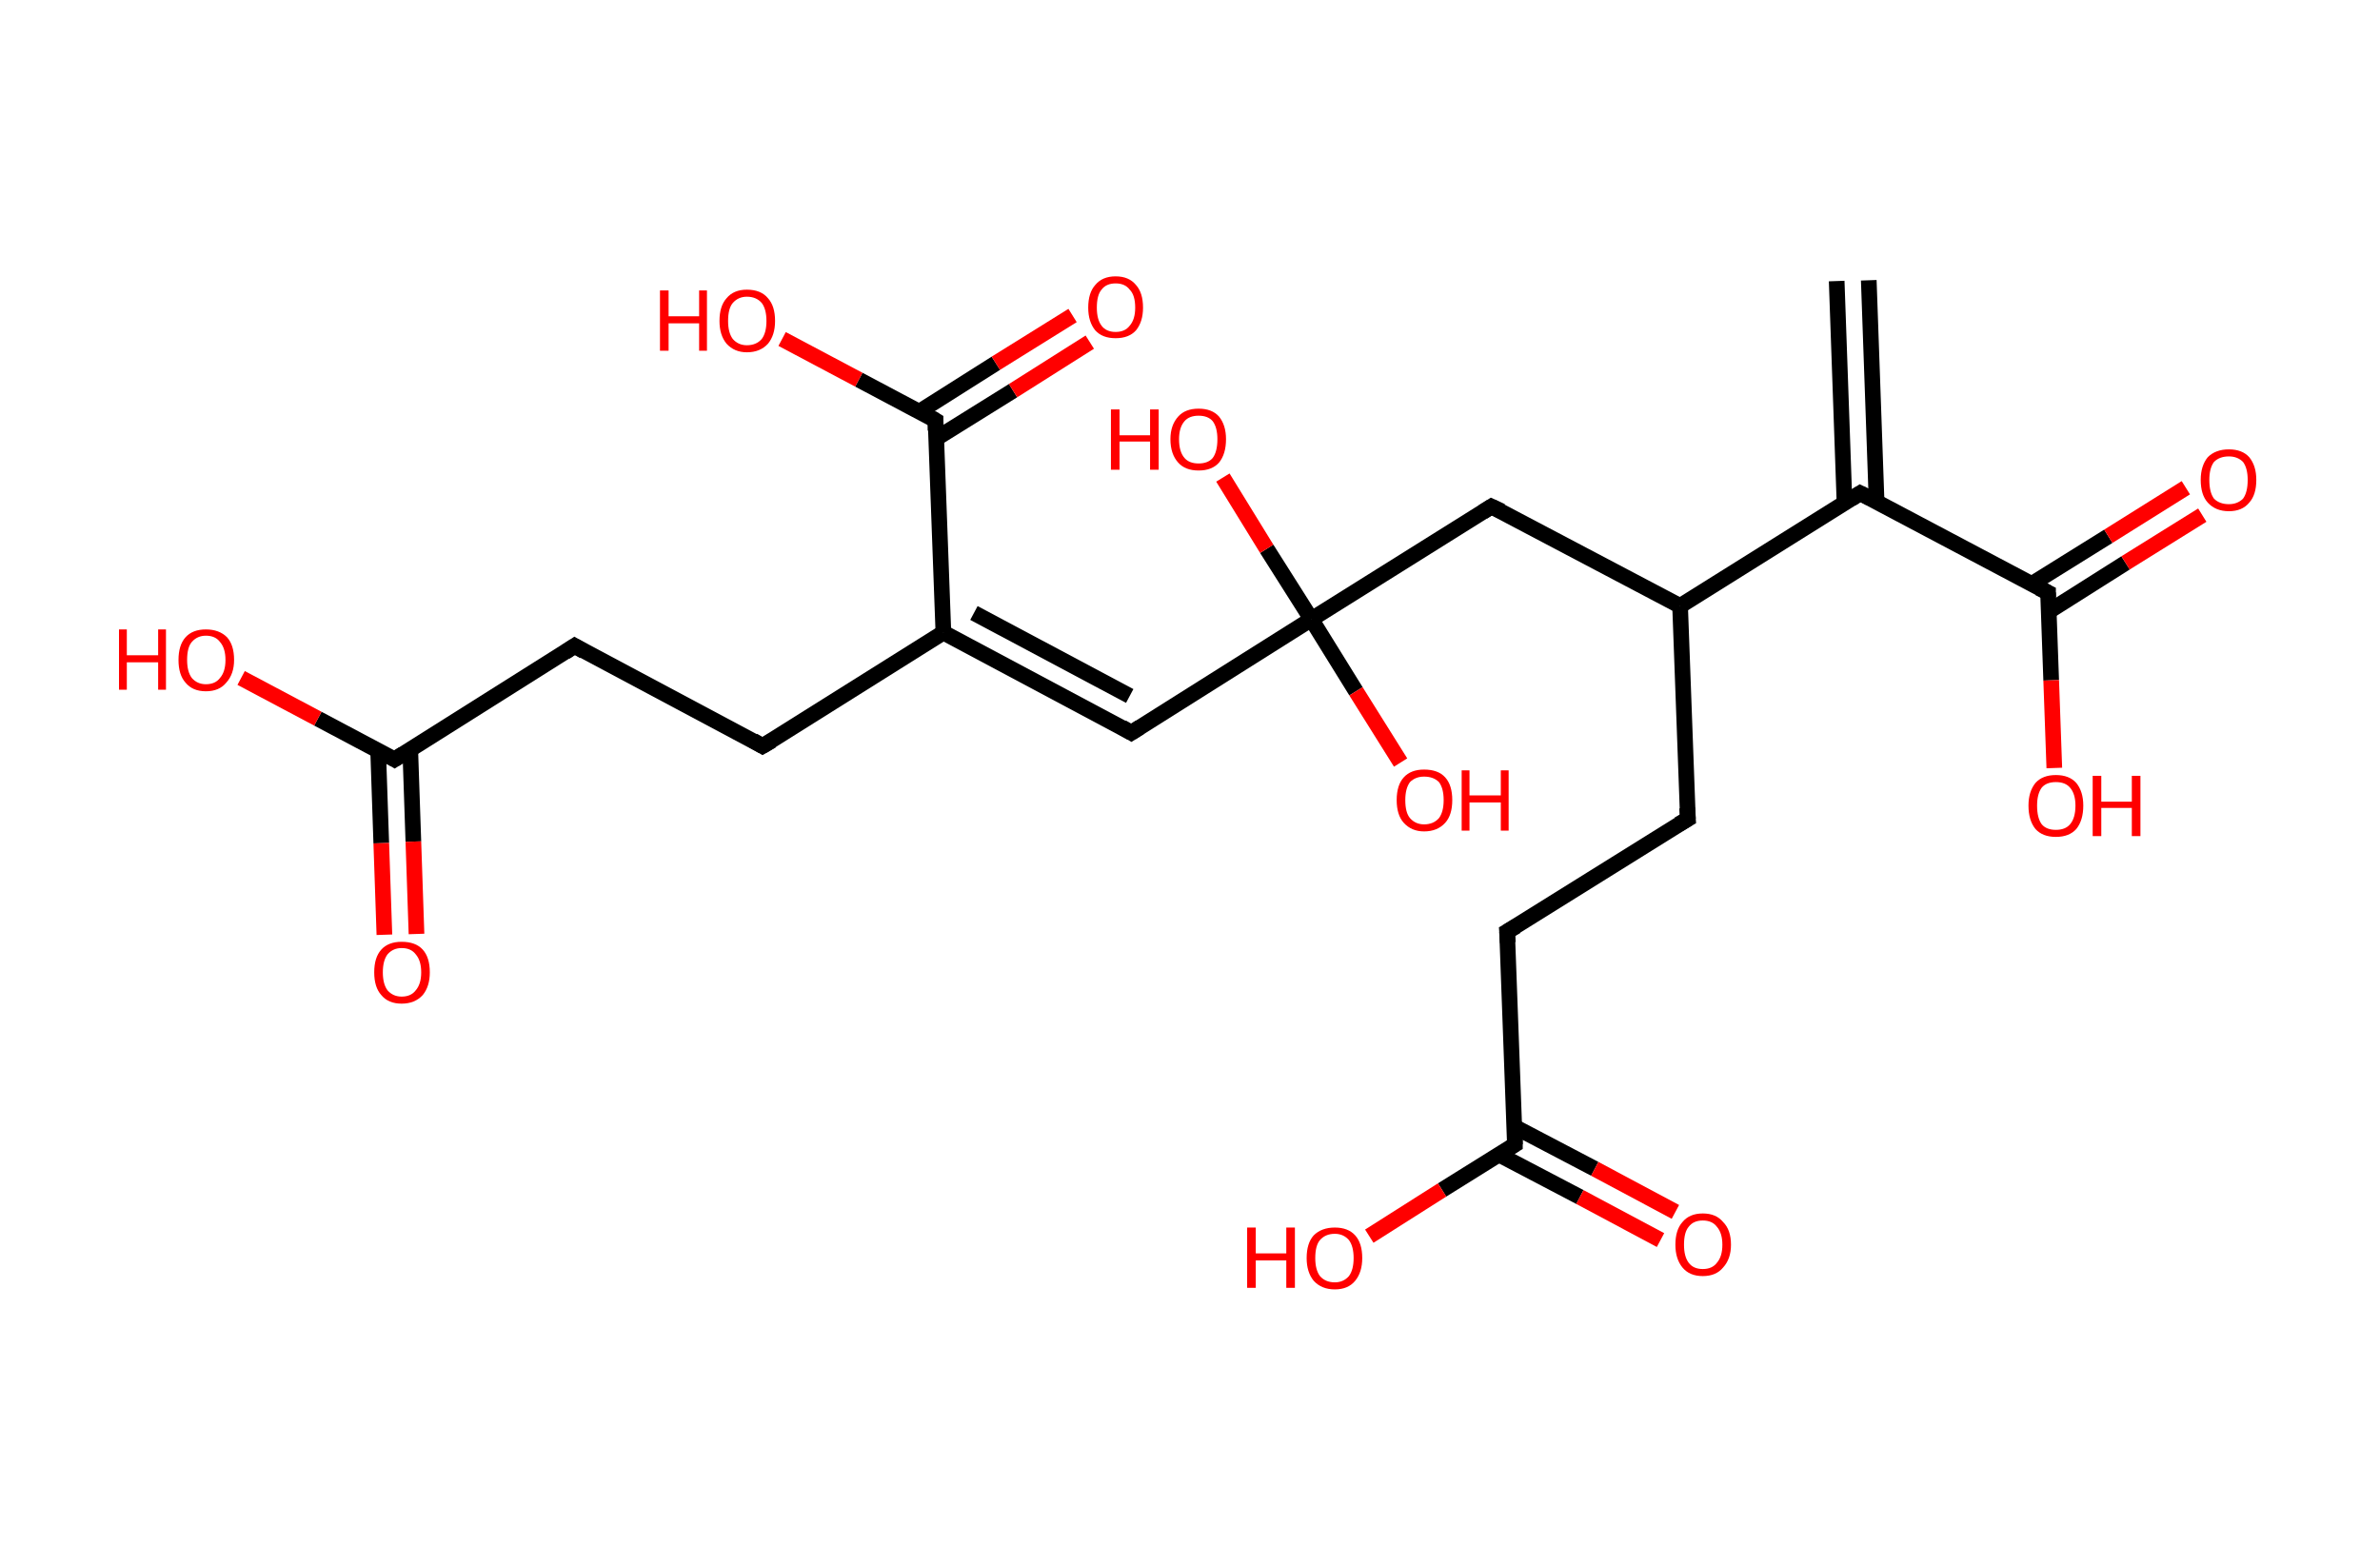 <?xml version='1.0' encoding='ASCII' standalone='yes'?>
<svg xmlns="http://www.w3.org/2000/svg" xmlns:rdkit="http://www.rdkit.org/xml" xmlns:xlink="http://www.w3.org/1999/xlink" version="1.1" baseProfile="full" xml:space="preserve" width="304px" height="200px" viewBox="0 0 304 200">
<!-- END OF HEADER -->
<rect style="opacity:1.0;fill:#FFFFFF;stroke:none" width="304.0" height="200.0" x="0.0" y="0.0"> </rect>
<path class="bond-0 atom-0 atom-1" d="M 238.7,35.8 L 239.7,64.1" style="fill:none;fill-rule:evenodd;stroke:#000000;stroke-width:2.0px;stroke-linecap:butt;stroke-linejoin:miter;stroke-opacity:1"/>
<path class="bond-0 atom-0 atom-1" d="M 234.6,35.9 L 235.6,64.2" style="fill:none;fill-rule:evenodd;stroke:#000000;stroke-width:2.0px;stroke-linecap:butt;stroke-linejoin:miter;stroke-opacity:1"/>
<path class="bond-1 atom-1 atom-2" d="M 237.6,63.0 L 261.6,75.7" style="fill:none;fill-rule:evenodd;stroke:#000000;stroke-width:2.0px;stroke-linecap:butt;stroke-linejoin:miter;stroke-opacity:1"/>
<path class="bond-2 atom-2 atom-3" d="M 261.7,78.1 L 271.5,71.9" style="fill:none;fill-rule:evenodd;stroke:#000000;stroke-width:2.0px;stroke-linecap:butt;stroke-linejoin:miter;stroke-opacity:1"/>
<path class="bond-2 atom-2 atom-3" d="M 271.5,71.9 L 281.3,65.8" style="fill:none;fill-rule:evenodd;stroke:#FF0000;stroke-width:2.0px;stroke-linecap:butt;stroke-linejoin:miter;stroke-opacity:1"/>
<path class="bond-2 atom-2 atom-3" d="M 259.5,74.6 L 269.3,68.5" style="fill:none;fill-rule:evenodd;stroke:#000000;stroke-width:2.0px;stroke-linecap:butt;stroke-linejoin:miter;stroke-opacity:1"/>
<path class="bond-2 atom-2 atom-3" d="M 269.3,68.5 L 279.2,62.3" style="fill:none;fill-rule:evenodd;stroke:#FF0000;stroke-width:2.0px;stroke-linecap:butt;stroke-linejoin:miter;stroke-opacity:1"/>
<path class="bond-3 atom-2 atom-4" d="M 261.6,75.7 L 262.0,86.9" style="fill:none;fill-rule:evenodd;stroke:#000000;stroke-width:2.0px;stroke-linecap:butt;stroke-linejoin:miter;stroke-opacity:1"/>
<path class="bond-3 atom-2 atom-4" d="M 262.0,86.9 L 262.4,98.1" style="fill:none;fill-rule:evenodd;stroke:#FF0000;stroke-width:2.0px;stroke-linecap:butt;stroke-linejoin:miter;stroke-opacity:1"/>
<path class="bond-4 atom-1 atom-5" d="M 237.6,63.0 L 214.6,77.4" style="fill:none;fill-rule:evenodd;stroke:#000000;stroke-width:2.0px;stroke-linecap:butt;stroke-linejoin:miter;stroke-opacity:1"/>
<path class="bond-5 atom-5 atom-6" d="M 214.6,77.4 L 215.6,104.6" style="fill:none;fill-rule:evenodd;stroke:#000000;stroke-width:2.0px;stroke-linecap:butt;stroke-linejoin:miter;stroke-opacity:1"/>
<path class="bond-6 atom-6 atom-7" d="M 215.6,104.6 L 192.5,119.0" style="fill:none;fill-rule:evenodd;stroke:#000000;stroke-width:2.0px;stroke-linecap:butt;stroke-linejoin:miter;stroke-opacity:1"/>
<path class="bond-7 atom-7 atom-8" d="M 192.5,119.0 L 193.5,146.2" style="fill:none;fill-rule:evenodd;stroke:#000000;stroke-width:2.0px;stroke-linecap:butt;stroke-linejoin:miter;stroke-opacity:1"/>
<path class="bond-8 atom-8 atom-9" d="M 191.5,147.5 L 201.8,152.9" style="fill:none;fill-rule:evenodd;stroke:#000000;stroke-width:2.0px;stroke-linecap:butt;stroke-linejoin:miter;stroke-opacity:1"/>
<path class="bond-8 atom-8 atom-9" d="M 201.8,152.9 L 212.1,158.4" style="fill:none;fill-rule:evenodd;stroke:#FF0000;stroke-width:2.0px;stroke-linecap:butt;stroke-linejoin:miter;stroke-opacity:1"/>
<path class="bond-8 atom-8 atom-9" d="M 193.4,143.9 L 203.7,149.3" style="fill:none;fill-rule:evenodd;stroke:#000000;stroke-width:2.0px;stroke-linecap:butt;stroke-linejoin:miter;stroke-opacity:1"/>
<path class="bond-8 atom-8 atom-9" d="M 203.7,149.3 L 214.0,154.8" style="fill:none;fill-rule:evenodd;stroke:#FF0000;stroke-width:2.0px;stroke-linecap:butt;stroke-linejoin:miter;stroke-opacity:1"/>
<path class="bond-9 atom-8 atom-10" d="M 193.5,146.2 L 184.2,152.0" style="fill:none;fill-rule:evenodd;stroke:#000000;stroke-width:2.0px;stroke-linecap:butt;stroke-linejoin:miter;stroke-opacity:1"/>
<path class="bond-9 atom-8 atom-10" d="M 184.2,152.0 L 174.9,157.9" style="fill:none;fill-rule:evenodd;stroke:#FF0000;stroke-width:2.0px;stroke-linecap:butt;stroke-linejoin:miter;stroke-opacity:1"/>
<path class="bond-10 atom-5 atom-11" d="M 214.6,77.4 L 190.5,64.7" style="fill:none;fill-rule:evenodd;stroke:#000000;stroke-width:2.0px;stroke-linecap:butt;stroke-linejoin:miter;stroke-opacity:1"/>
<path class="bond-11 atom-11 atom-12" d="M 190.5,64.7 L 167.5,79.1" style="fill:none;fill-rule:evenodd;stroke:#000000;stroke-width:2.0px;stroke-linecap:butt;stroke-linejoin:miter;stroke-opacity:1"/>
<path class="bond-12 atom-12 atom-13" d="M 167.5,79.1 L 161.8,70.1" style="fill:none;fill-rule:evenodd;stroke:#000000;stroke-width:2.0px;stroke-linecap:butt;stroke-linejoin:miter;stroke-opacity:1"/>
<path class="bond-12 atom-12 atom-13" d="M 161.8,70.1 L 156.2,61.0" style="fill:none;fill-rule:evenodd;stroke:#FF0000;stroke-width:2.0px;stroke-linecap:butt;stroke-linejoin:miter;stroke-opacity:1"/>
<path class="bond-13 atom-12 atom-14" d="M 167.5,79.1 L 173.2,88.3" style="fill:none;fill-rule:evenodd;stroke:#000000;stroke-width:2.0px;stroke-linecap:butt;stroke-linejoin:miter;stroke-opacity:1"/>
<path class="bond-13 atom-12 atom-14" d="M 173.2,88.3 L 178.9,97.4" style="fill:none;fill-rule:evenodd;stroke:#FF0000;stroke-width:2.0px;stroke-linecap:butt;stroke-linejoin:miter;stroke-opacity:1"/>
<path class="bond-14 atom-12 atom-15" d="M 167.5,79.1 L 144.5,93.6" style="fill:none;fill-rule:evenodd;stroke:#000000;stroke-width:2.0px;stroke-linecap:butt;stroke-linejoin:miter;stroke-opacity:1"/>
<path class="bond-15 atom-15 atom-16" d="M 144.5,93.6 L 120.5,80.8" style="fill:none;fill-rule:evenodd;stroke:#000000;stroke-width:2.0px;stroke-linecap:butt;stroke-linejoin:miter;stroke-opacity:1"/>
<path class="bond-15 atom-15 atom-16" d="M 144.3,88.9 L 124.4,78.3" style="fill:none;fill-rule:evenodd;stroke:#000000;stroke-width:2.0px;stroke-linecap:butt;stroke-linejoin:miter;stroke-opacity:1"/>
<path class="bond-16 atom-16 atom-17" d="M 120.5,80.8 L 97.4,95.3" style="fill:none;fill-rule:evenodd;stroke:#000000;stroke-width:2.0px;stroke-linecap:butt;stroke-linejoin:miter;stroke-opacity:1"/>
<path class="bond-17 atom-17 atom-18" d="M 97.4,95.3 L 73.4,82.5" style="fill:none;fill-rule:evenodd;stroke:#000000;stroke-width:2.0px;stroke-linecap:butt;stroke-linejoin:miter;stroke-opacity:1"/>
<path class="bond-18 atom-18 atom-19" d="M 73.4,82.5 L 50.4,97.0" style="fill:none;fill-rule:evenodd;stroke:#000000;stroke-width:2.0px;stroke-linecap:butt;stroke-linejoin:miter;stroke-opacity:1"/>
<path class="bond-19 atom-19 atom-20" d="M 48.3,95.9 L 48.7,107.7" style="fill:none;fill-rule:evenodd;stroke:#000000;stroke-width:2.0px;stroke-linecap:butt;stroke-linejoin:miter;stroke-opacity:1"/>
<path class="bond-19 atom-19 atom-20" d="M 48.7,107.7 L 49.1,119.4" style="fill:none;fill-rule:evenodd;stroke:#FF0000;stroke-width:2.0px;stroke-linecap:butt;stroke-linejoin:miter;stroke-opacity:1"/>
<path class="bond-19 atom-19 atom-20" d="M 52.4,95.7 L 52.8,107.5" style="fill:none;fill-rule:evenodd;stroke:#000000;stroke-width:2.0px;stroke-linecap:butt;stroke-linejoin:miter;stroke-opacity:1"/>
<path class="bond-19 atom-19 atom-20" d="M 52.8,107.5 L 53.2,119.3" style="fill:none;fill-rule:evenodd;stroke:#FF0000;stroke-width:2.0px;stroke-linecap:butt;stroke-linejoin:miter;stroke-opacity:1"/>
<path class="bond-20 atom-19 atom-21" d="M 50.4,97.0 L 40.6,91.8" style="fill:none;fill-rule:evenodd;stroke:#000000;stroke-width:2.0px;stroke-linecap:butt;stroke-linejoin:miter;stroke-opacity:1"/>
<path class="bond-20 atom-19 atom-21" d="M 40.6,91.8 L 30.8,86.6" style="fill:none;fill-rule:evenodd;stroke:#FF0000;stroke-width:2.0px;stroke-linecap:butt;stroke-linejoin:miter;stroke-opacity:1"/>
<path class="bond-21 atom-16 atom-22" d="M 120.5,80.8 L 119.5,53.7" style="fill:none;fill-rule:evenodd;stroke:#000000;stroke-width:2.0px;stroke-linecap:butt;stroke-linejoin:miter;stroke-opacity:1"/>
<path class="bond-22 atom-22 atom-23" d="M 119.6,56.0 L 129.4,49.9" style="fill:none;fill-rule:evenodd;stroke:#000000;stroke-width:2.0px;stroke-linecap:butt;stroke-linejoin:miter;stroke-opacity:1"/>
<path class="bond-22 atom-22 atom-23" d="M 129.4,49.9 L 139.2,43.7" style="fill:none;fill-rule:evenodd;stroke:#FF0000;stroke-width:2.0px;stroke-linecap:butt;stroke-linejoin:miter;stroke-opacity:1"/>
<path class="bond-22 atom-22 atom-23" d="M 117.4,52.6 L 127.2,46.4" style="fill:none;fill-rule:evenodd;stroke:#000000;stroke-width:2.0px;stroke-linecap:butt;stroke-linejoin:miter;stroke-opacity:1"/>
<path class="bond-22 atom-22 atom-23" d="M 127.2,46.4 L 137.0,40.3" style="fill:none;fill-rule:evenodd;stroke:#FF0000;stroke-width:2.0px;stroke-linecap:butt;stroke-linejoin:miter;stroke-opacity:1"/>
<path class="bond-23 atom-22 atom-24" d="M 119.5,53.7 L 109.7,48.5" style="fill:none;fill-rule:evenodd;stroke:#000000;stroke-width:2.0px;stroke-linecap:butt;stroke-linejoin:miter;stroke-opacity:1"/>
<path class="bond-23 atom-22 atom-24" d="M 109.7,48.5 L 99.9,43.3" style="fill:none;fill-rule:evenodd;stroke:#FF0000;stroke-width:2.0px;stroke-linecap:butt;stroke-linejoin:miter;stroke-opacity:1"/>
<path d="M 238.8,63.6 L 237.6,63.0 L 236.5,63.7" style="fill:none;stroke:#000000;stroke-width:2.0px;stroke-linecap:butt;stroke-linejoin:miter;stroke-opacity:1;"/>
<path d="M 260.4,75.1 L 261.6,75.7 L 261.6,76.3" style="fill:none;stroke:#000000;stroke-width:2.0px;stroke-linecap:butt;stroke-linejoin:miter;stroke-opacity:1;"/>
<path d="M 215.5,103.2 L 215.6,104.6 L 214.4,105.3" style="fill:none;stroke:#000000;stroke-width:2.0px;stroke-linecap:butt;stroke-linejoin:miter;stroke-opacity:1;"/>
<path d="M 193.7,118.3 L 192.5,119.0 L 192.6,120.4" style="fill:none;stroke:#000000;stroke-width:2.0px;stroke-linecap:butt;stroke-linejoin:miter;stroke-opacity:1;"/>
<path d="M 193.5,144.8 L 193.5,146.2 L 193.0,146.5" style="fill:none;stroke:#000000;stroke-width:2.0px;stroke-linecap:butt;stroke-linejoin:miter;stroke-opacity:1;"/>
<path d="M 191.8,65.3 L 190.5,64.7 L 189.4,65.4" style="fill:none;stroke:#000000;stroke-width:2.0px;stroke-linecap:butt;stroke-linejoin:miter;stroke-opacity:1;"/>
<path d="M 145.6,92.9 L 144.5,93.6 L 143.3,92.9" style="fill:none;stroke:#000000;stroke-width:2.0px;stroke-linecap:butt;stroke-linejoin:miter;stroke-opacity:1;"/>
<path d="M 98.6,94.6 L 97.4,95.3 L 96.2,94.6" style="fill:none;stroke:#000000;stroke-width:2.0px;stroke-linecap:butt;stroke-linejoin:miter;stroke-opacity:1;"/>
<path d="M 74.6,83.2 L 73.4,82.5 L 72.2,83.3" style="fill:none;stroke:#000000;stroke-width:2.0px;stroke-linecap:butt;stroke-linejoin:miter;stroke-opacity:1;"/>
<path d="M 51.5,96.3 L 50.4,97.0 L 49.9,96.7" style="fill:none;stroke:#000000;stroke-width:2.0px;stroke-linecap:butt;stroke-linejoin:miter;stroke-opacity:1;"/>
<path d="M 119.5,55.0 L 119.5,53.7 L 119.0,53.4" style="fill:none;stroke:#000000;stroke-width:2.0px;stroke-linecap:butt;stroke-linejoin:miter;stroke-opacity:1;"/>
<path class="atom-3" d="M 281.1 61.3 Q 281.1 59.5, 282.0 58.4 Q 283.0 57.4, 284.7 57.4 Q 286.4 57.4, 287.3 58.4 Q 288.2 59.5, 288.2 61.3 Q 288.2 63.2, 287.3 64.2 Q 286.4 65.3, 284.7 65.3 Q 283.0 65.3, 282.0 64.2 Q 281.1 63.2, 281.1 61.3 M 284.7 64.4 Q 285.8 64.4, 286.5 63.7 Q 287.1 62.9, 287.1 61.3 Q 287.1 59.8, 286.5 59.0 Q 285.8 58.3, 284.7 58.3 Q 283.5 58.3, 282.8 59.0 Q 282.2 59.8, 282.2 61.3 Q 282.2 62.9, 282.8 63.7 Q 283.5 64.4, 284.7 64.4 " fill="#FF0000"/>
<path class="atom-4" d="M 259.1 102.9 Q 259.1 101.1, 260.0 100.0 Q 260.9 99.0, 262.6 99.0 Q 264.3 99.0, 265.2 100.0 Q 266.1 101.1, 266.1 102.9 Q 266.1 104.8, 265.2 105.9 Q 264.3 106.9, 262.6 106.9 Q 260.9 106.9, 260.0 105.9 Q 259.1 104.8, 259.1 102.9 M 262.6 106.0 Q 263.8 106.0, 264.4 105.3 Q 265.1 104.5, 265.1 102.9 Q 265.1 101.4, 264.4 100.6 Q 263.8 99.9, 262.6 99.9 Q 261.4 99.9, 260.8 100.6 Q 260.2 101.4, 260.2 102.9 Q 260.2 104.5, 260.8 105.3 Q 261.4 106.0, 262.6 106.0 " fill="#FF0000"/>
<path class="atom-4" d="M 267.3 99.1 L 268.4 99.1 L 268.4 102.4 L 272.3 102.4 L 272.3 99.1 L 273.4 99.1 L 273.4 106.8 L 272.3 106.8 L 272.3 103.2 L 268.4 103.2 L 268.4 106.8 L 267.3 106.8 L 267.3 99.1 " fill="#FF0000"/>
<path class="atom-9" d="M 214.0 159.0 Q 214.0 157.1, 214.9 156.1 Q 215.8 155.0, 217.5 155.0 Q 219.2 155.0, 220.1 156.1 Q 221.1 157.1, 221.1 159.0 Q 221.1 160.8, 220.1 161.9 Q 219.2 163.0, 217.5 163.0 Q 215.8 163.0, 214.9 161.9 Q 214.0 160.8, 214.0 159.0 M 217.5 162.1 Q 218.7 162.1, 219.3 161.3 Q 220.0 160.5, 220.0 159.0 Q 220.0 157.5, 219.3 156.7 Q 218.7 155.9, 217.5 155.9 Q 216.3 155.9, 215.7 156.7 Q 215.1 157.4, 215.1 159.0 Q 215.1 160.5, 215.7 161.3 Q 216.3 162.1, 217.5 162.1 " fill="#FF0000"/>
<path class="atom-10" d="M 159.3 156.8 L 160.4 156.8 L 160.4 160.1 L 164.3 160.1 L 164.3 156.8 L 165.4 156.8 L 165.4 164.5 L 164.3 164.5 L 164.3 161.0 L 160.4 161.0 L 160.4 164.5 L 159.3 164.5 L 159.3 156.8 " fill="#FF0000"/>
<path class="atom-10" d="M 166.9 160.7 Q 166.9 158.8, 167.8 157.8 Q 168.8 156.8, 170.5 156.8 Q 172.2 156.8, 173.1 157.8 Q 174.0 158.8, 174.0 160.7 Q 174.0 162.5, 173.1 163.6 Q 172.2 164.7, 170.5 164.7 Q 168.8 164.7, 167.8 163.6 Q 166.9 162.5, 166.9 160.7 M 170.5 163.8 Q 171.6 163.8, 172.3 163.0 Q 172.9 162.2, 172.9 160.7 Q 172.9 159.2, 172.3 158.4 Q 171.6 157.6, 170.5 157.6 Q 169.3 157.6, 168.6 158.4 Q 168.0 159.1, 168.0 160.7 Q 168.0 162.2, 168.6 163.0 Q 169.3 163.8, 170.5 163.8 " fill="#FF0000"/>
<path class="atom-13" d="M 141.9 52.3 L 143.0 52.3 L 143.0 55.6 L 146.9 55.6 L 146.9 52.3 L 148.0 52.3 L 148.0 60.0 L 146.9 60.0 L 146.9 56.4 L 143.0 56.4 L 143.0 60.0 L 141.9 60.0 L 141.9 52.3 " fill="#FF0000"/>
<path class="atom-13" d="M 149.5 56.1 Q 149.5 54.3, 150.5 53.2 Q 151.4 52.2, 153.1 52.2 Q 154.8 52.2, 155.7 53.2 Q 156.6 54.3, 156.6 56.1 Q 156.6 58.0, 155.7 59.1 Q 154.8 60.1, 153.1 60.1 Q 151.4 60.1, 150.5 59.1 Q 149.5 58.0, 149.5 56.1 M 153.1 59.2 Q 154.3 59.2, 154.9 58.5 Q 155.5 57.7, 155.5 56.1 Q 155.5 54.6, 154.9 53.8 Q 154.3 53.1, 153.1 53.1 Q 151.9 53.1, 151.3 53.8 Q 150.6 54.6, 150.6 56.1 Q 150.6 57.7, 151.3 58.5 Q 151.9 59.2, 153.1 59.2 " fill="#FF0000"/>
<path class="atom-14" d="M 178.4 102.2 Q 178.4 100.3, 179.3 99.3 Q 180.2 98.3, 181.9 98.3 Q 183.7 98.3, 184.6 99.3 Q 185.5 100.3, 185.5 102.2 Q 185.5 104.1, 184.6 105.1 Q 183.6 106.2, 181.9 106.2 Q 180.3 106.2, 179.3 105.1 Q 178.4 104.1, 178.4 102.2 M 181.9 105.3 Q 183.1 105.3, 183.8 104.5 Q 184.4 103.7, 184.4 102.2 Q 184.4 100.7, 183.8 99.9 Q 183.1 99.2, 181.9 99.2 Q 180.8 99.2, 180.1 99.9 Q 179.5 100.7, 179.5 102.2 Q 179.5 103.8, 180.1 104.5 Q 180.8 105.3, 181.9 105.3 " fill="#FF0000"/>
<path class="atom-14" d="M 186.7 98.4 L 187.7 98.4 L 187.7 101.6 L 191.7 101.6 L 191.7 98.4 L 192.7 98.4 L 192.7 106.1 L 191.7 106.1 L 191.7 102.5 L 187.7 102.5 L 187.7 106.1 L 186.7 106.1 L 186.7 98.4 " fill="#FF0000"/>
<path class="atom-20" d="M 47.8 124.2 Q 47.8 122.3, 48.7 121.3 Q 49.6 120.3, 51.3 120.3 Q 53.1 120.3, 54.0 121.3 Q 54.9 122.3, 54.9 124.2 Q 54.9 126.0, 54.0 127.1 Q 53.0 128.2, 51.3 128.2 Q 49.6 128.2, 48.7 127.1 Q 47.8 126.1, 47.8 124.2 M 51.3 127.3 Q 52.5 127.3, 53.1 126.5 Q 53.8 125.7, 53.8 124.2 Q 53.8 122.7, 53.1 121.9 Q 52.5 121.1, 51.3 121.1 Q 50.2 121.1, 49.5 121.9 Q 48.9 122.7, 48.9 124.2 Q 48.9 125.7, 49.5 126.5 Q 50.2 127.3, 51.3 127.3 " fill="#FF0000"/>
<path class="atom-21" d="M 15.2 80.4 L 16.2 80.4 L 16.2 83.7 L 20.2 83.7 L 20.2 80.4 L 21.2 80.4 L 21.2 88.1 L 20.2 88.1 L 20.2 84.6 L 16.2 84.6 L 16.2 88.1 L 15.2 88.1 L 15.2 80.4 " fill="#FF0000"/>
<path class="atom-21" d="M 22.8 84.3 Q 22.8 82.4, 23.7 81.4 Q 24.6 80.4, 26.3 80.4 Q 28.0 80.4, 29.0 81.4 Q 29.9 82.4, 29.9 84.3 Q 29.9 86.1, 28.9 87.2 Q 28.0 88.3, 26.3 88.3 Q 24.6 88.3, 23.7 87.2 Q 22.8 86.2, 22.8 84.3 M 26.3 87.4 Q 27.5 87.4, 28.1 86.6 Q 28.8 85.8, 28.8 84.3 Q 28.8 82.8, 28.1 82.0 Q 27.5 81.2, 26.3 81.2 Q 25.2 81.2, 24.5 82.0 Q 23.9 82.7, 23.9 84.3 Q 23.9 85.8, 24.5 86.6 Q 25.2 87.4, 26.3 87.4 " fill="#FF0000"/>
<path class="atom-23" d="M 139.0 39.3 Q 139.0 37.4, 139.9 36.4 Q 140.8 35.3, 142.5 35.3 Q 144.2 35.3, 145.1 36.4 Q 146.0 37.4, 146.0 39.3 Q 146.0 41.1, 145.1 42.2 Q 144.2 43.2, 142.5 43.2 Q 140.8 43.2, 139.9 42.2 Q 139.0 41.1, 139.0 39.3 M 142.5 42.4 Q 143.7 42.4, 144.3 41.6 Q 145.0 40.8, 145.0 39.3 Q 145.0 37.7, 144.3 37.0 Q 143.7 36.2, 142.5 36.2 Q 141.3 36.2, 140.7 37.0 Q 140.1 37.7, 140.1 39.3 Q 140.1 40.8, 140.7 41.6 Q 141.3 42.4, 142.5 42.4 " fill="#FF0000"/>
<path class="atom-24" d="M 84.3 37.1 L 85.4 37.1 L 85.4 40.4 L 89.3 40.4 L 89.3 37.1 L 90.3 37.1 L 90.3 44.8 L 89.3 44.8 L 89.3 41.3 L 85.4 41.3 L 85.4 44.8 L 84.3 44.8 L 84.3 37.1 " fill="#FF0000"/>
<path class="atom-24" d="M 91.9 41.0 Q 91.9 39.1, 92.8 38.1 Q 93.7 37.0, 95.4 37.0 Q 97.2 37.0, 98.1 38.1 Q 99.0 39.1, 99.0 41.0 Q 99.0 42.8, 98.1 43.9 Q 97.1 45.0, 95.4 45.0 Q 93.8 45.0, 92.8 43.9 Q 91.9 42.8, 91.9 41.0 M 95.4 44.1 Q 96.6 44.1, 97.3 43.3 Q 97.9 42.5, 97.9 41.0 Q 97.9 39.5, 97.3 38.7 Q 96.6 37.9, 95.4 37.9 Q 94.3 37.9, 93.6 38.7 Q 93.0 39.4, 93.0 41.0 Q 93.0 42.5, 93.6 43.3 Q 94.3 44.1, 95.4 44.1 " fill="#FF0000"/>
</svg>
